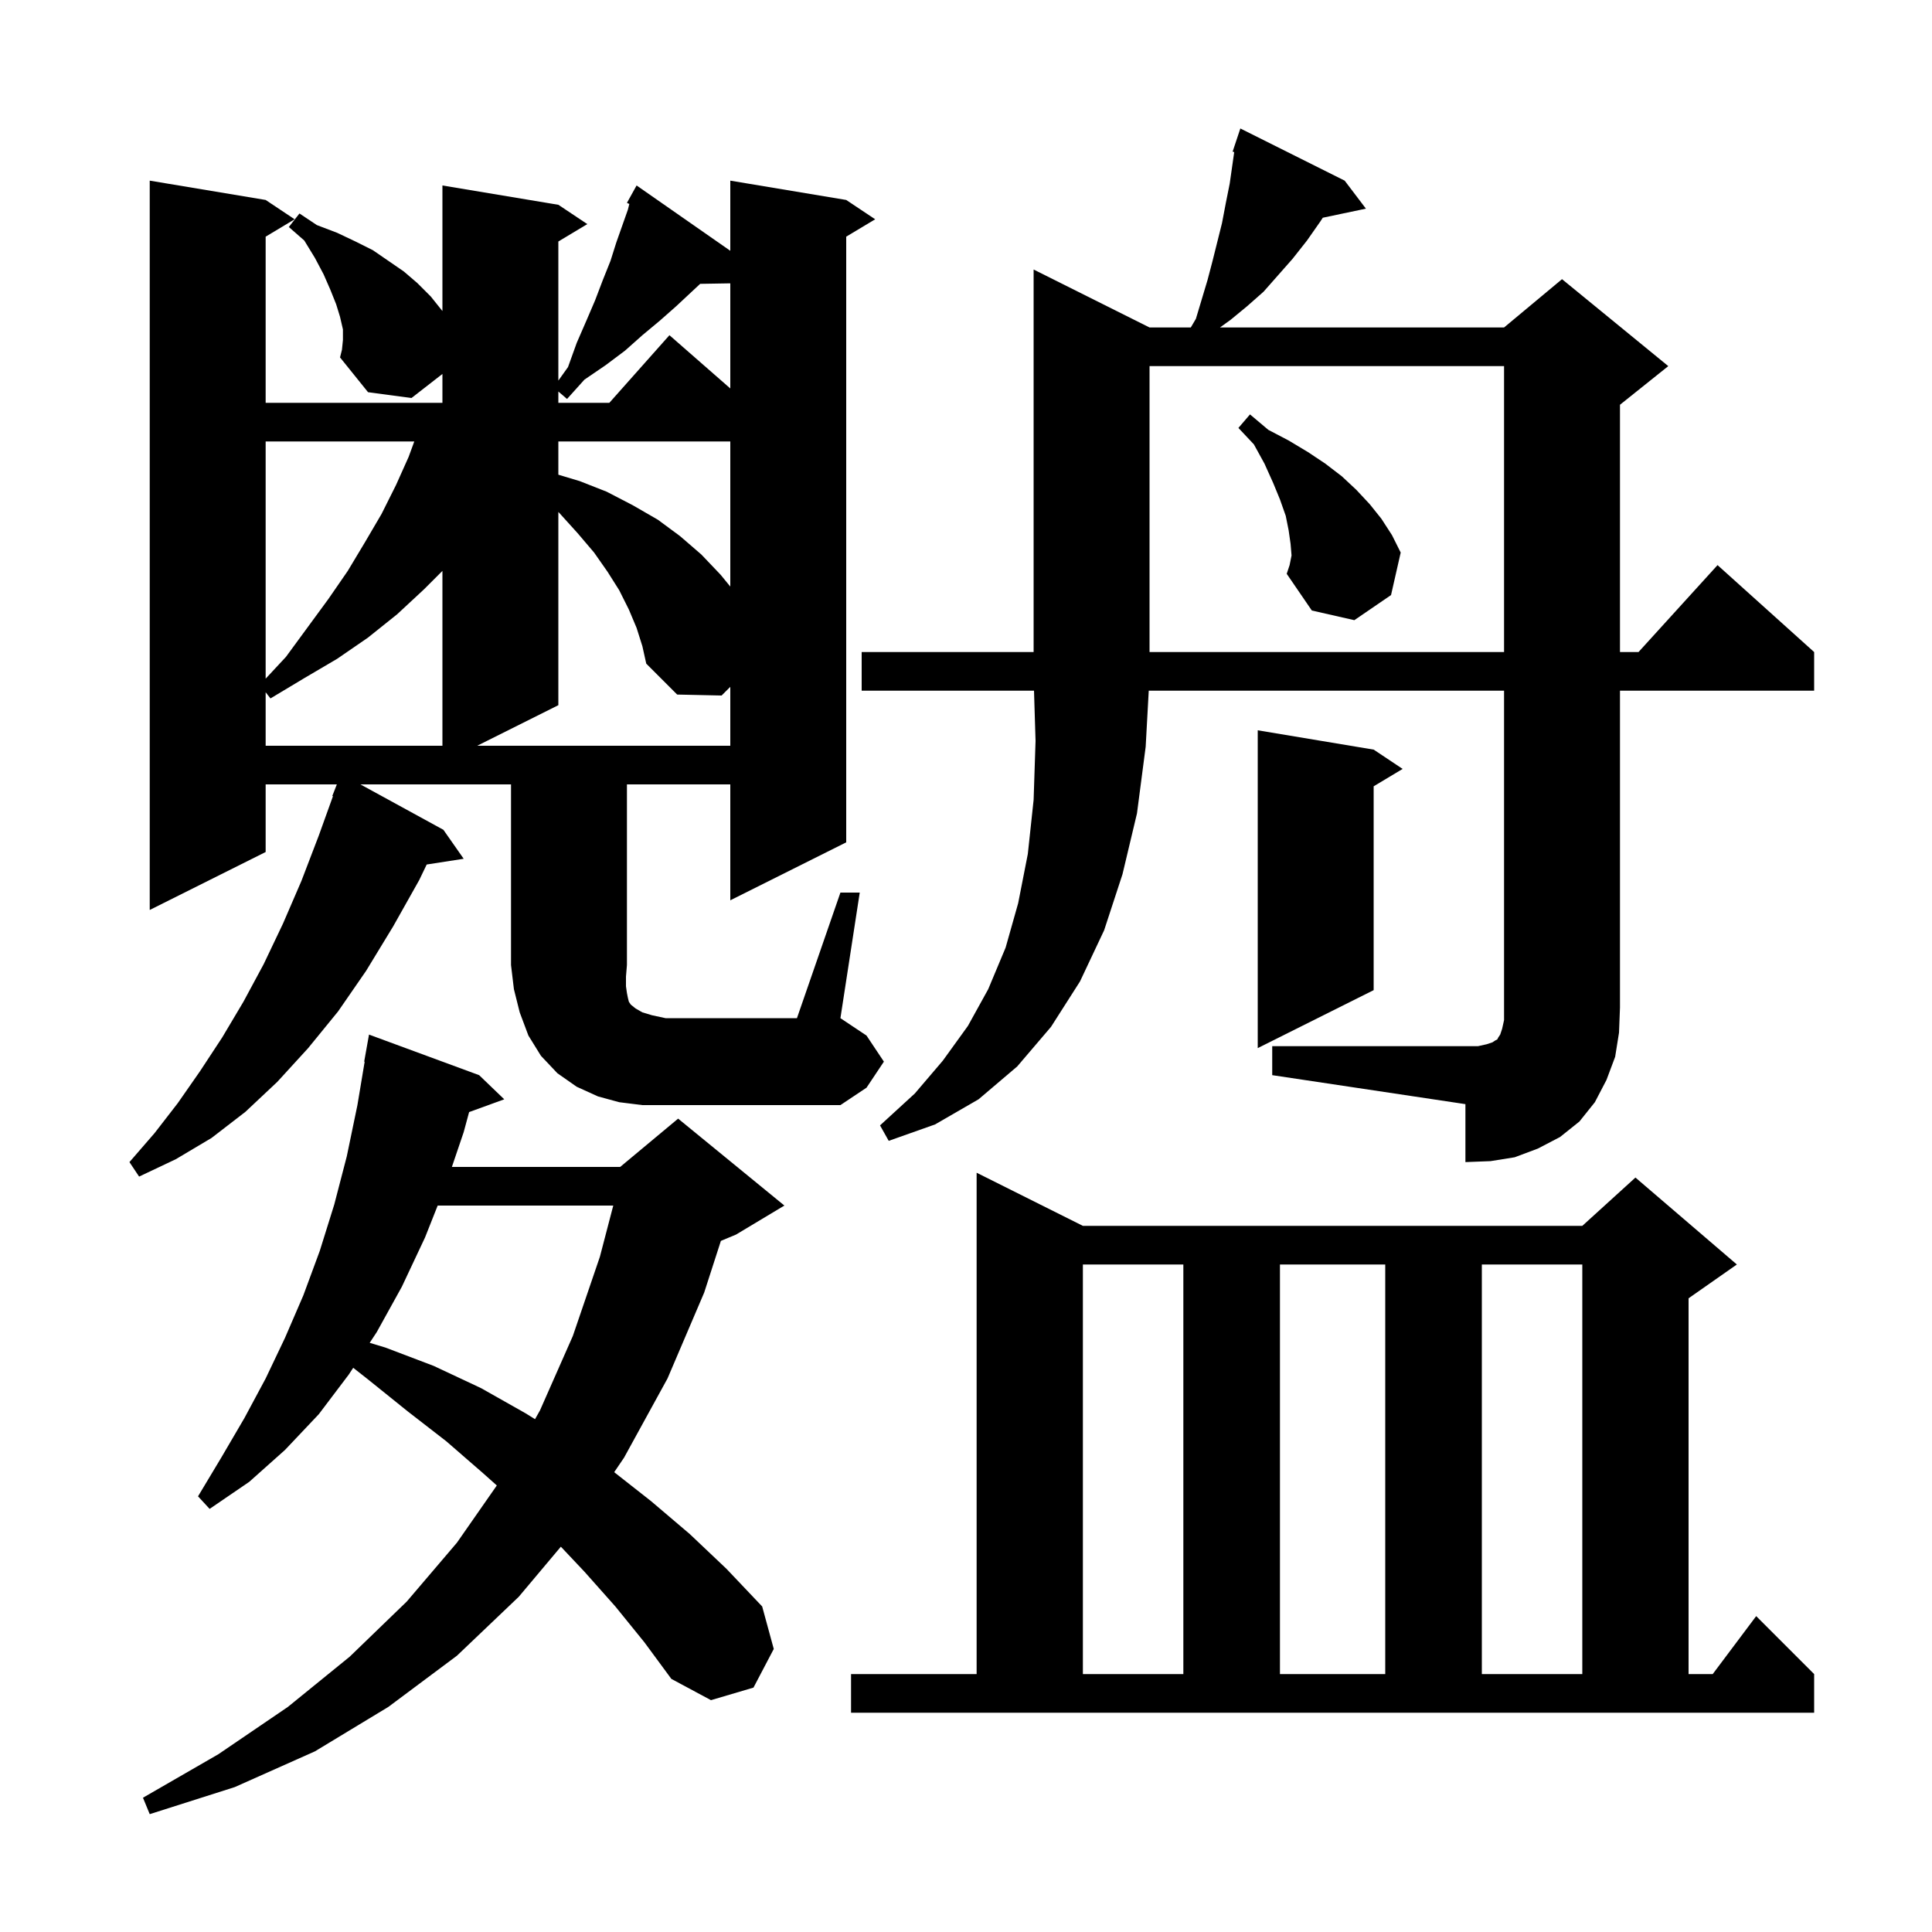 <svg xmlns="http://www.w3.org/2000/svg" xmlns:xlink="http://www.w3.org/1999/xlink" version="1.1" baseProfile="full" viewBox="0 0 200 200" width="200" height="200">
<g fill="black">
<path d="M 63.7 166.3 L 60.5 162.7 L 58.06 160.113 L 53.7 165.3 L 47.3 171.4 L 40.2 176.7 L 32.6 181.3 L 24.3 185.0 L 15.5 187.8 L 14.8 186.1 L 22.6 181.6 L 29.8 176.7 L 36.2 171.5 L 42.1 165.8 L 47.3 159.7 L 51.43 153.775 L 50.0 152.5 L 46.2 149.2 L 42.2 146.1 L 38.1 142.8 L 36.565 141.594 L 36.1 142.3 L 33.0 146.4 L 29.5 150.1 L 25.8 153.4 L 21.7 156.2 L 20.5 154.9 L 22.9 150.9 L 25.3 146.8 L 27.5 142.7 L 29.5 138.5 L 31.4 134.1 L 33.1 129.5 L 34.6 124.7 L 35.9 119.7 L 37.0 114.4 L 37.749 109.906 L 37.7 109.9 L 38.2 107.1 L 49.6 111.3 L 52.2 113.8 L 48.563 115.122 L 48.0 117.2 L 46.779 120.8 L 64.2 120.8 L 70.2 115.8 L 81.2 124.8 L 76.2 127.8 L 74.626 128.456 L 72.9 133.8 L 69.1 142.7 L 64.6 150.9 L 63.581 152.399 L 67.4 155.4 L 71.4 158.8 L 75.2 162.4 L 78.9 166.3 L 80.1 170.7 L 78.0 174.7 L 73.6 176.0 L 69.5 173.8 L 66.7 170.0 Z M 88.1 173.3 L 101.1 173.3 L 101.1 121.4 L 112.1 126.9 L 163.8 126.9 L 169.3 121.9 L 179.8 130.9 L 174.8 134.4 L 174.8 173.3 L 177.3 173.3 L 181.8 167.3 L 187.8 173.3 L 187.8 177.3 L 88.1 177.3 Z M 112.1 130.9 L 112.1 173.3 L 122.5 173.3 L 122.5 130.9 Z M 132.5 130.9 L 132.5 173.3 L 143.4 173.3 L 143.4 130.9 Z M 153.4 130.9 L 153.4 173.3 L 163.8 173.3 L 163.8 130.9 Z M 45.308 124.8 L 44.0 128.1 L 41.6 133.2 L 39.0 137.9 L 38.27 139.008 L 39.9 139.5 L 44.9 141.4 L 49.8 143.7 L 54.4 146.3 L 55.386 146.913 L 55.9 146.0 L 59.3 138.3 L 62.1 130.1 L 63.485 124.8 Z M 131.7 108.3 L 153.0 108.3 L 153.9 108.1 L 154.5 107.9 L 154.8 107.7 L 155.0 107.6 L 155.1 107.4 L 155.3 107.1 L 155.5 106.5 L 155.7 105.6 L 155.7 71.5 L 118.918 71.5 L 118.6 77.3 L 117.7 84.2 L 116.2 90.5 L 114.3 96.3 L 111.8 101.6 L 108.8 106.3 L 105.3 110.4 L 101.3 113.8 L 96.8 116.4 L 92.0 118.1 L 91.1 116.5 L 94.7 113.2 L 97.6 109.8 L 100.2 106.2 L 102.3 102.4 L 104.1 98.1 L 105.4 93.5 L 106.4 88.4 L 107.0 82.8 L 107.2 76.7 L 107.04 71.5 L 89.2 71.5 L 89.2 67.5 L 107.0 67.5 L 107.0 27.9 L 119.0 33.9 L 123.271 33.9 L 123.8 33.0 L 125.0 29.0 L 125.5 27.1 L 126.5 23.1 L 126.9 21.0 L 127.3 19.0 L 127.765 15.743 L 127.6 15.7 L 128.4 13.3 L 139.2 18.7 L 141.4 21.6 L 136.934 22.54 L 136.7 22.9 L 135.3 24.9 L 133.8 26.8 L 130.8 30.2 L 129.1 31.7 L 127.4 33.1 L 126.292 33.9 L 155.7 33.9 L 161.7 28.9 L 172.7 37.9 L 167.7 41.9 L 167.7 67.5 L 169.618 67.5 L 177.8 58.5 L 187.8 67.5 L 187.8 71.5 L 167.7 71.5 L 167.7 104.3 L 167.6 106.9 L 167.2 109.4 L 166.3 111.8 L 165.1 114.1 L 163.5 116.1 L 161.5 117.7 L 159.2 118.9 L 156.8 119.8 L 154.3 120.2 L 151.7 120.3 L 151.7 114.3 L 131.7 111.3 Z M 87.0 92.4 L 89.0 92.4 L 87.0 105.4 L 89.7 107.2 L 91.5 109.9 L 89.7 112.6 L 87.0 114.4 L 66.5 114.4 L 64.1 114.1 L 61.9 113.5 L 59.7 112.5 L 57.7 111.1 L 56.0 109.3 L 54.7 107.2 L 53.8 104.8 L 53.2 102.4 L 52.9 99.9 L 52.9 81.2 L 37.31 81.2 L 45.9 85.9 L 48.0 88.9 L 44.172 89.494 L 43.4 91.1 L 40.7 95.9 L 37.9 100.5 L 35.0 104.7 L 31.9 108.5 L 28.7 112.0 L 25.4 115.1 L 21.9 117.8 L 18.2 120.0 L 14.4 121.8 L 13.4 120.3 L 16.0 117.3 L 18.4 114.2 L 20.7 110.9 L 23.0 107.4 L 25.2 103.7 L 27.3 99.8 L 29.3 95.6 L 31.2 91.2 L 33.0 86.5 L 34.468 82.421 L 34.4 82.4 L 34.87 81.2 L 27.5 81.2 L 27.5 88.2 L 15.5 94.2 L 15.5 18.7 L 27.5 20.7 L 30.5 22.7 L 27.5 24.5 L 27.5 41.7 L 45.8 41.7 L 45.8 38.711 L 42.6 41.2 L 38.1 40.6 L 35.2 37.0 L 35.4 36.2 L 35.5 35.2 L 35.5 34.1 L 35.2 32.8 L 34.8 31.5 L 34.2 30.0 L 33.5 28.4 L 32.6 26.7 L 31.5 24.9 L 29.9 23.5 L 31.0 22.1 L 32.8 23.3 L 34.9 24.1 L 36.8 25.0 L 38.6 25.9 L 41.8 28.1 L 43.2 29.3 L 44.6 30.7 L 45.8 32.2 L 45.8 19.2 L 57.8 21.2 L 60.8 23.2 L 57.8 25.0 L 57.8 39.4 L 58.8 38.0 L 59.7 35.5 L 60.7 33.2 L 61.6 31.1 L 62.4 29.0 L 63.2 27.0 L 63.8 25.1 L 65.0 21.7 L 65.146 21.115 L 64.9 21.0 L 65.9 19.2 L 75.6 25.961 L 75.6 18.7 L 87.6 20.7 L 90.6 22.7 L 87.6 24.5 L 87.6 87.2 L 75.6 93.2 L 75.6 81.2 L 64.9 81.2 L 64.9 99.9 L 64.8 101.1 L 64.8 102.1 L 64.9 102.8 L 65.0 103.3 L 65.1 103.7 L 65.3 104.0 L 65.8 104.4 L 66.5 104.8 L 67.5 105.1 L 68.9 105.4 L 82.5 105.4 Z M 142.2 77.6 L 145.2 79.6 L 142.2 81.4 L 142.2 102.5 L 130.2 108.5 L 130.2 75.6 Z M 43.9 61.0 L 41.1 63.6 L 38.1 66.0 L 34.9 68.2 L 31.5 70.2 L 28.0 72.3 L 27.5 71.664 L 27.5 77.2 L 45.8 77.2 L 45.8 59.1 Z M 65.9 65.0 L 65.1 63.1 L 64.1 61.1 L 62.9 59.2 L 61.5 57.2 L 59.8 55.2 L 57.9 53.1 L 57.8 53.0 L 57.8 73.0 L 49.4 77.2 L 75.6 77.2 L 75.6 71.1 L 74.7 72.0 L 70.1 71.9 L 66.9 68.7 L 66.5 66.9 Z M 27.5 45.7 L 27.5 70.256 L 29.6 68.0 L 34.0 62.0 L 36.0 59.1 L 37.8 56.1 L 39.5 53.2 L 41.0 50.2 L 42.3 47.3 L 42.887 45.7 Z M 119.0 37.9 L 119.0 67.5 L 155.7 67.5 L 155.7 37.9 Z M 133.7 57.5 L 133.6 56.3 L 133.4 54.9 L 133.1 53.4 L 132.5 51.7 L 131.8 50.0 L 130.9 48.0 L 129.8 46.0 L 128.2 44.3 L 129.4 42.9 L 131.3 44.5 L 133.4 45.6 L 135.4 46.8 L 137.2 48.0 L 138.9 49.3 L 140.4 50.7 L 141.8 52.2 L 143.0 53.7 L 144.1 55.4 L 145.0 57.2 L 144.0 61.6 L 140.2 64.2 L 135.8 63.2 L 133.2 59.4 L 133.5 58.5 Z M 57.8 45.7 L 57.8 49.14 L 60.0 49.8 L 62.8 50.9 L 65.5 52.3 L 68.1 53.8 L 70.4 55.5 L 72.6 57.4 L 74.6 59.5 L 75.6 60.722 L 75.6 45.7 Z M 72.482 29.383 L 70.0 31.7 L 68.3 33.2 L 66.5 34.7 L 64.7 36.3 L 62.7 37.8 L 60.5 39.3 L 58.7 41.3 L 57.8 40.529 L 57.8 41.7 L 63.078 41.7 L 69.3 34.7 L 75.6 40.212 L 75.6 29.331 Z " />
</g>
</svg>
